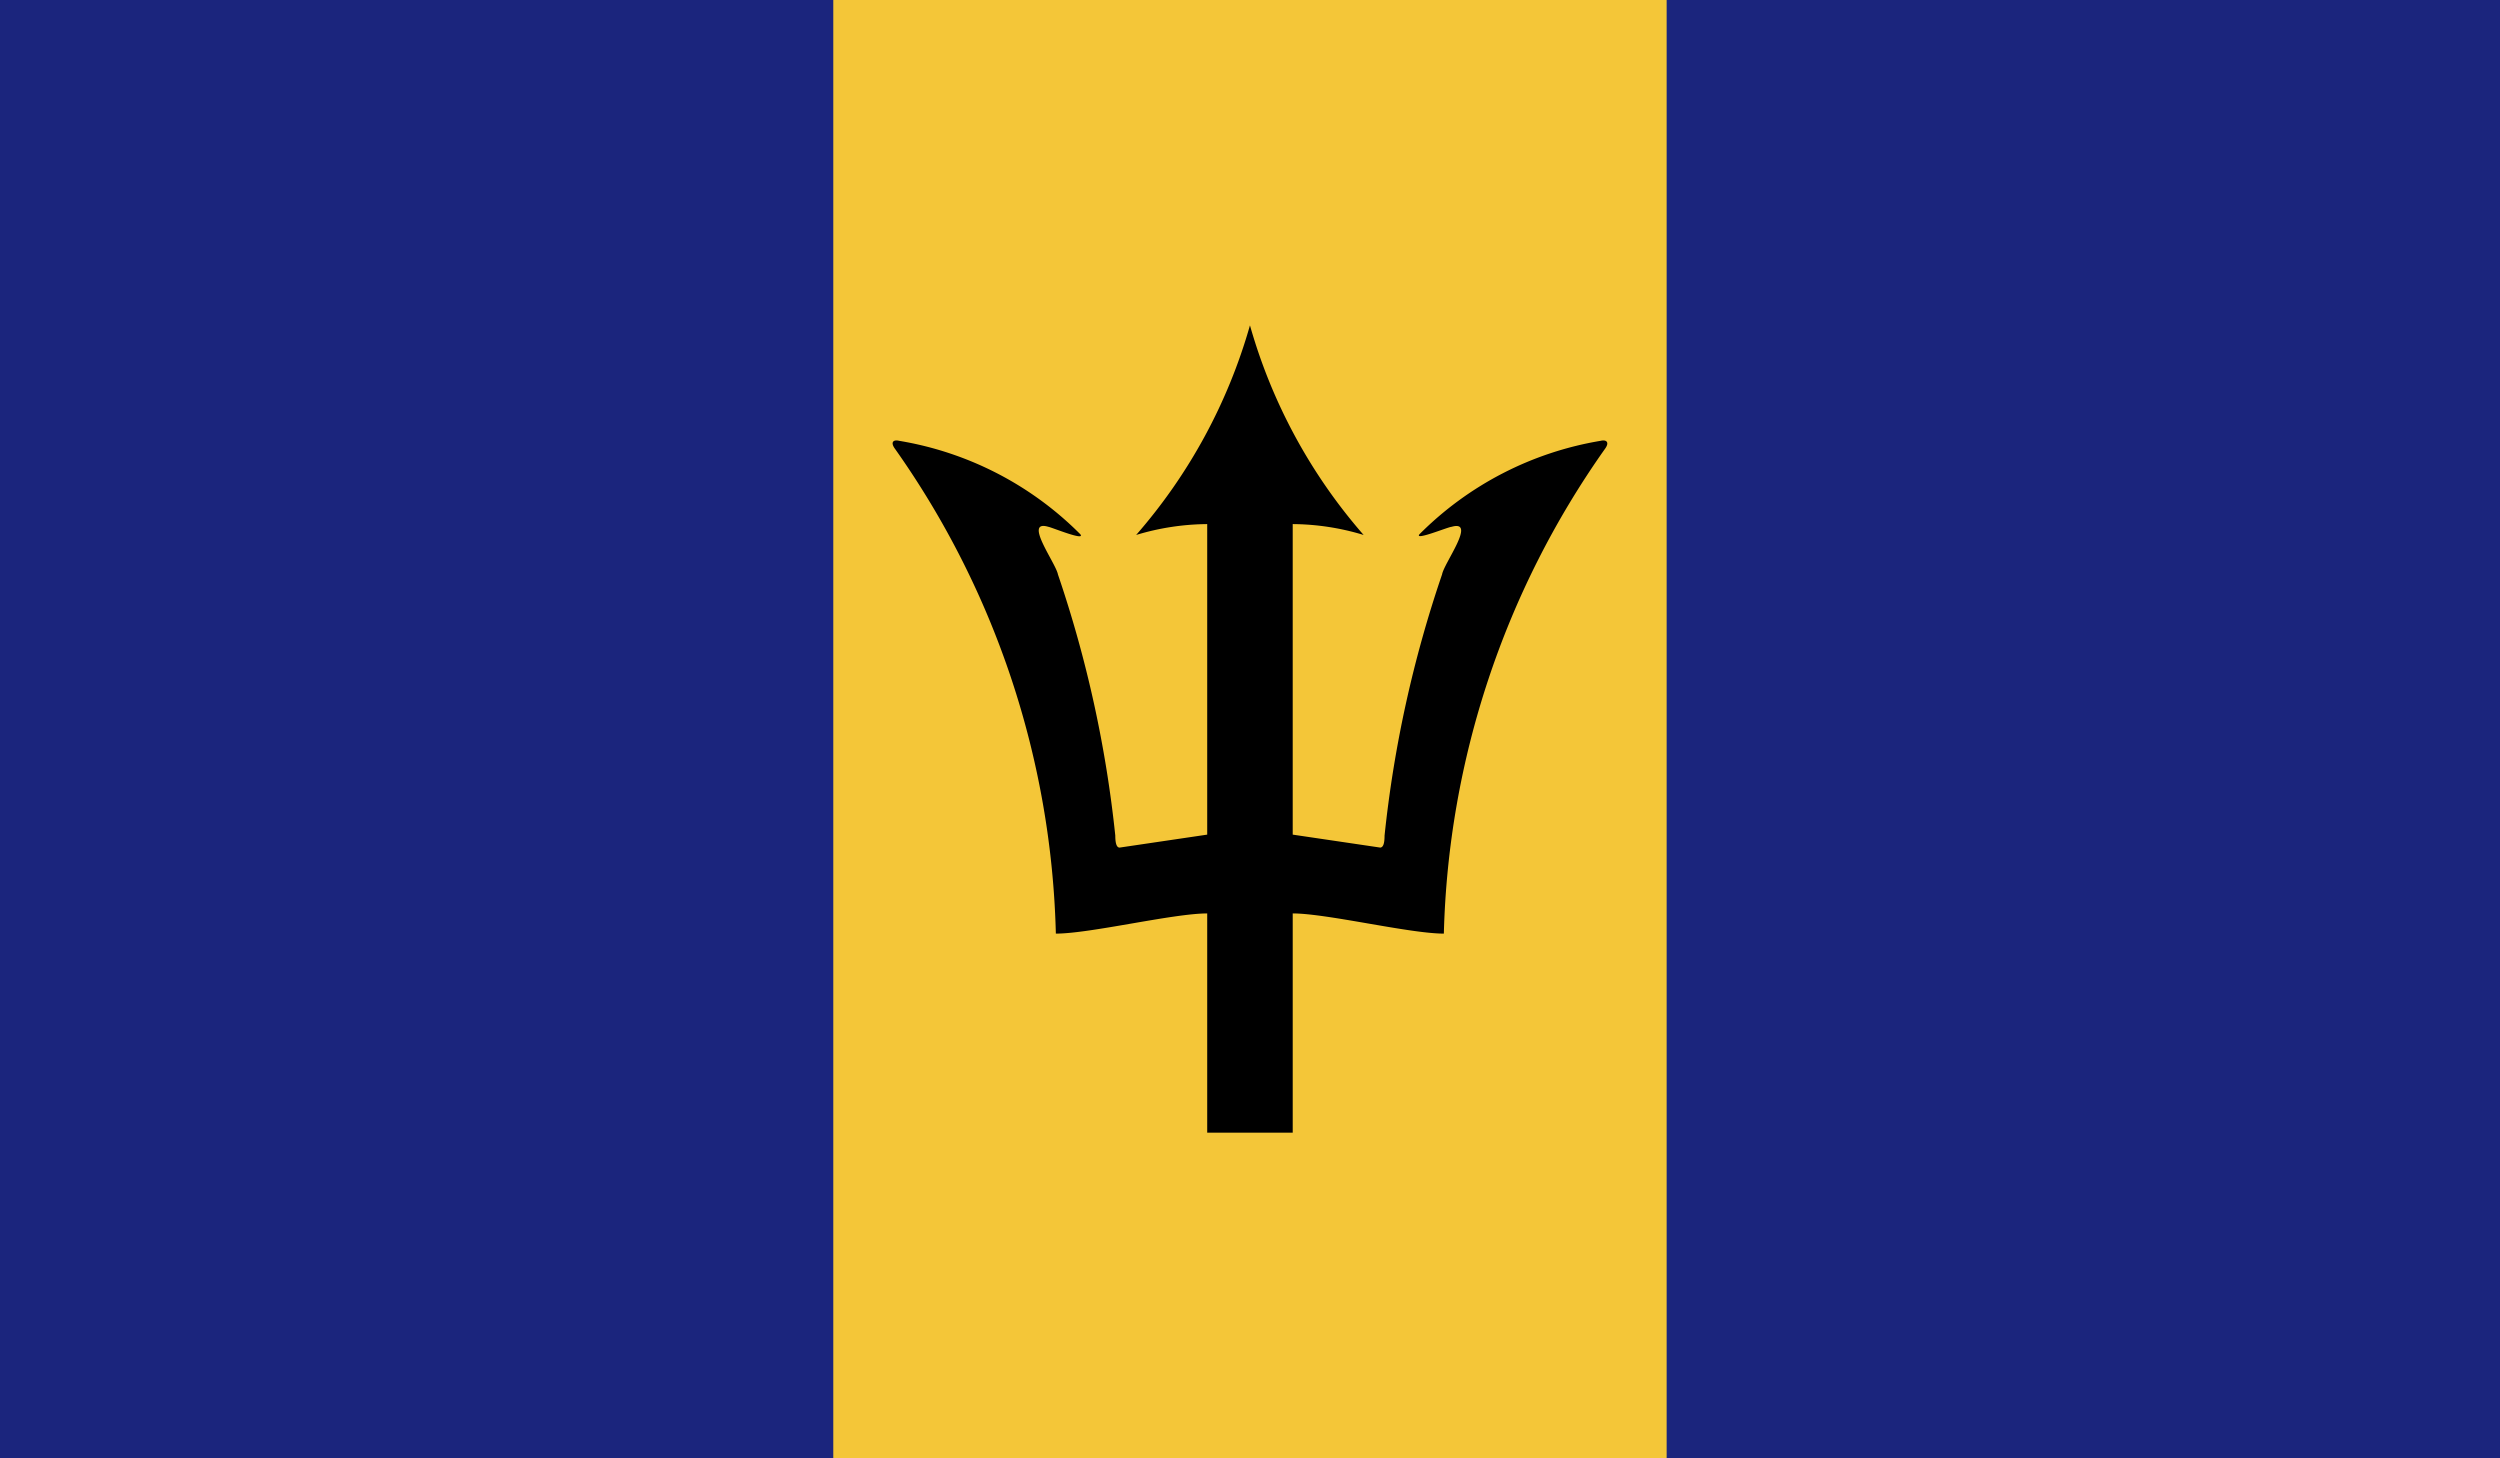<svg xmlns="http://www.w3.org/2000/svg" xmlns:xlink="http://www.w3.org/1999/xlink" width="33.563" height="19.575" viewBox="0 0 33.563 19.575"><defs><style>.a{fill:none;}.b{clip-path:url(#a);}.c{fill:#1b257d;}.d{fill:#f4c638;}</style><clipPath id="a"><rect class="a" width="33.563" height="19.575" transform="translate(147.762 256.105)"/></clipPath></defs><g transform="translate(-147.762 -256.105)"><g class="b"><rect class="c" width="33.563" height="19.575" transform="translate(147.762 256.105)"/><rect class="d" width="11.188" height="19.575" transform="translate(158.949 256.105)"/><g class="b"><path d="M164.543,260.473a7.316,7.316,0,0,1-1.528,2.814,3.368,3.368,0,0,1,.954-.146v4.169l-1.176.174c-.044,0-.058-.07-.058-.161a16.038,16.038,0,0,0-.77-3.506c-.028-.153-.472-.743-.127-.639.041.006.5.195.428.1a4.464,4.464,0,0,0-2.433-1.255c-.078-.019-.122.019-.053.111a11.772,11.772,0,0,1,2.157,6.505c.461,0,1.573-.271,2.032-.271v2.943h1.148v-2.943c.458,0,1.571.271,2.029.271a11.791,11.791,0,0,1,2.161-6.505c.069-.092.021-.13-.056-.111a4.474,4.474,0,0,0-2.433,1.255c-.072.091.389-.1.43-.1.344-.1-.1.486-.126.639a15.981,15.981,0,0,0-.772,3.506c0,.091-.013.157-.057.161l-1.176-.174v-4.169a3.343,3.343,0,0,1,.952.146,7.3,7.3,0,0,1-1.526-2.814"/></g></g></g></svg>